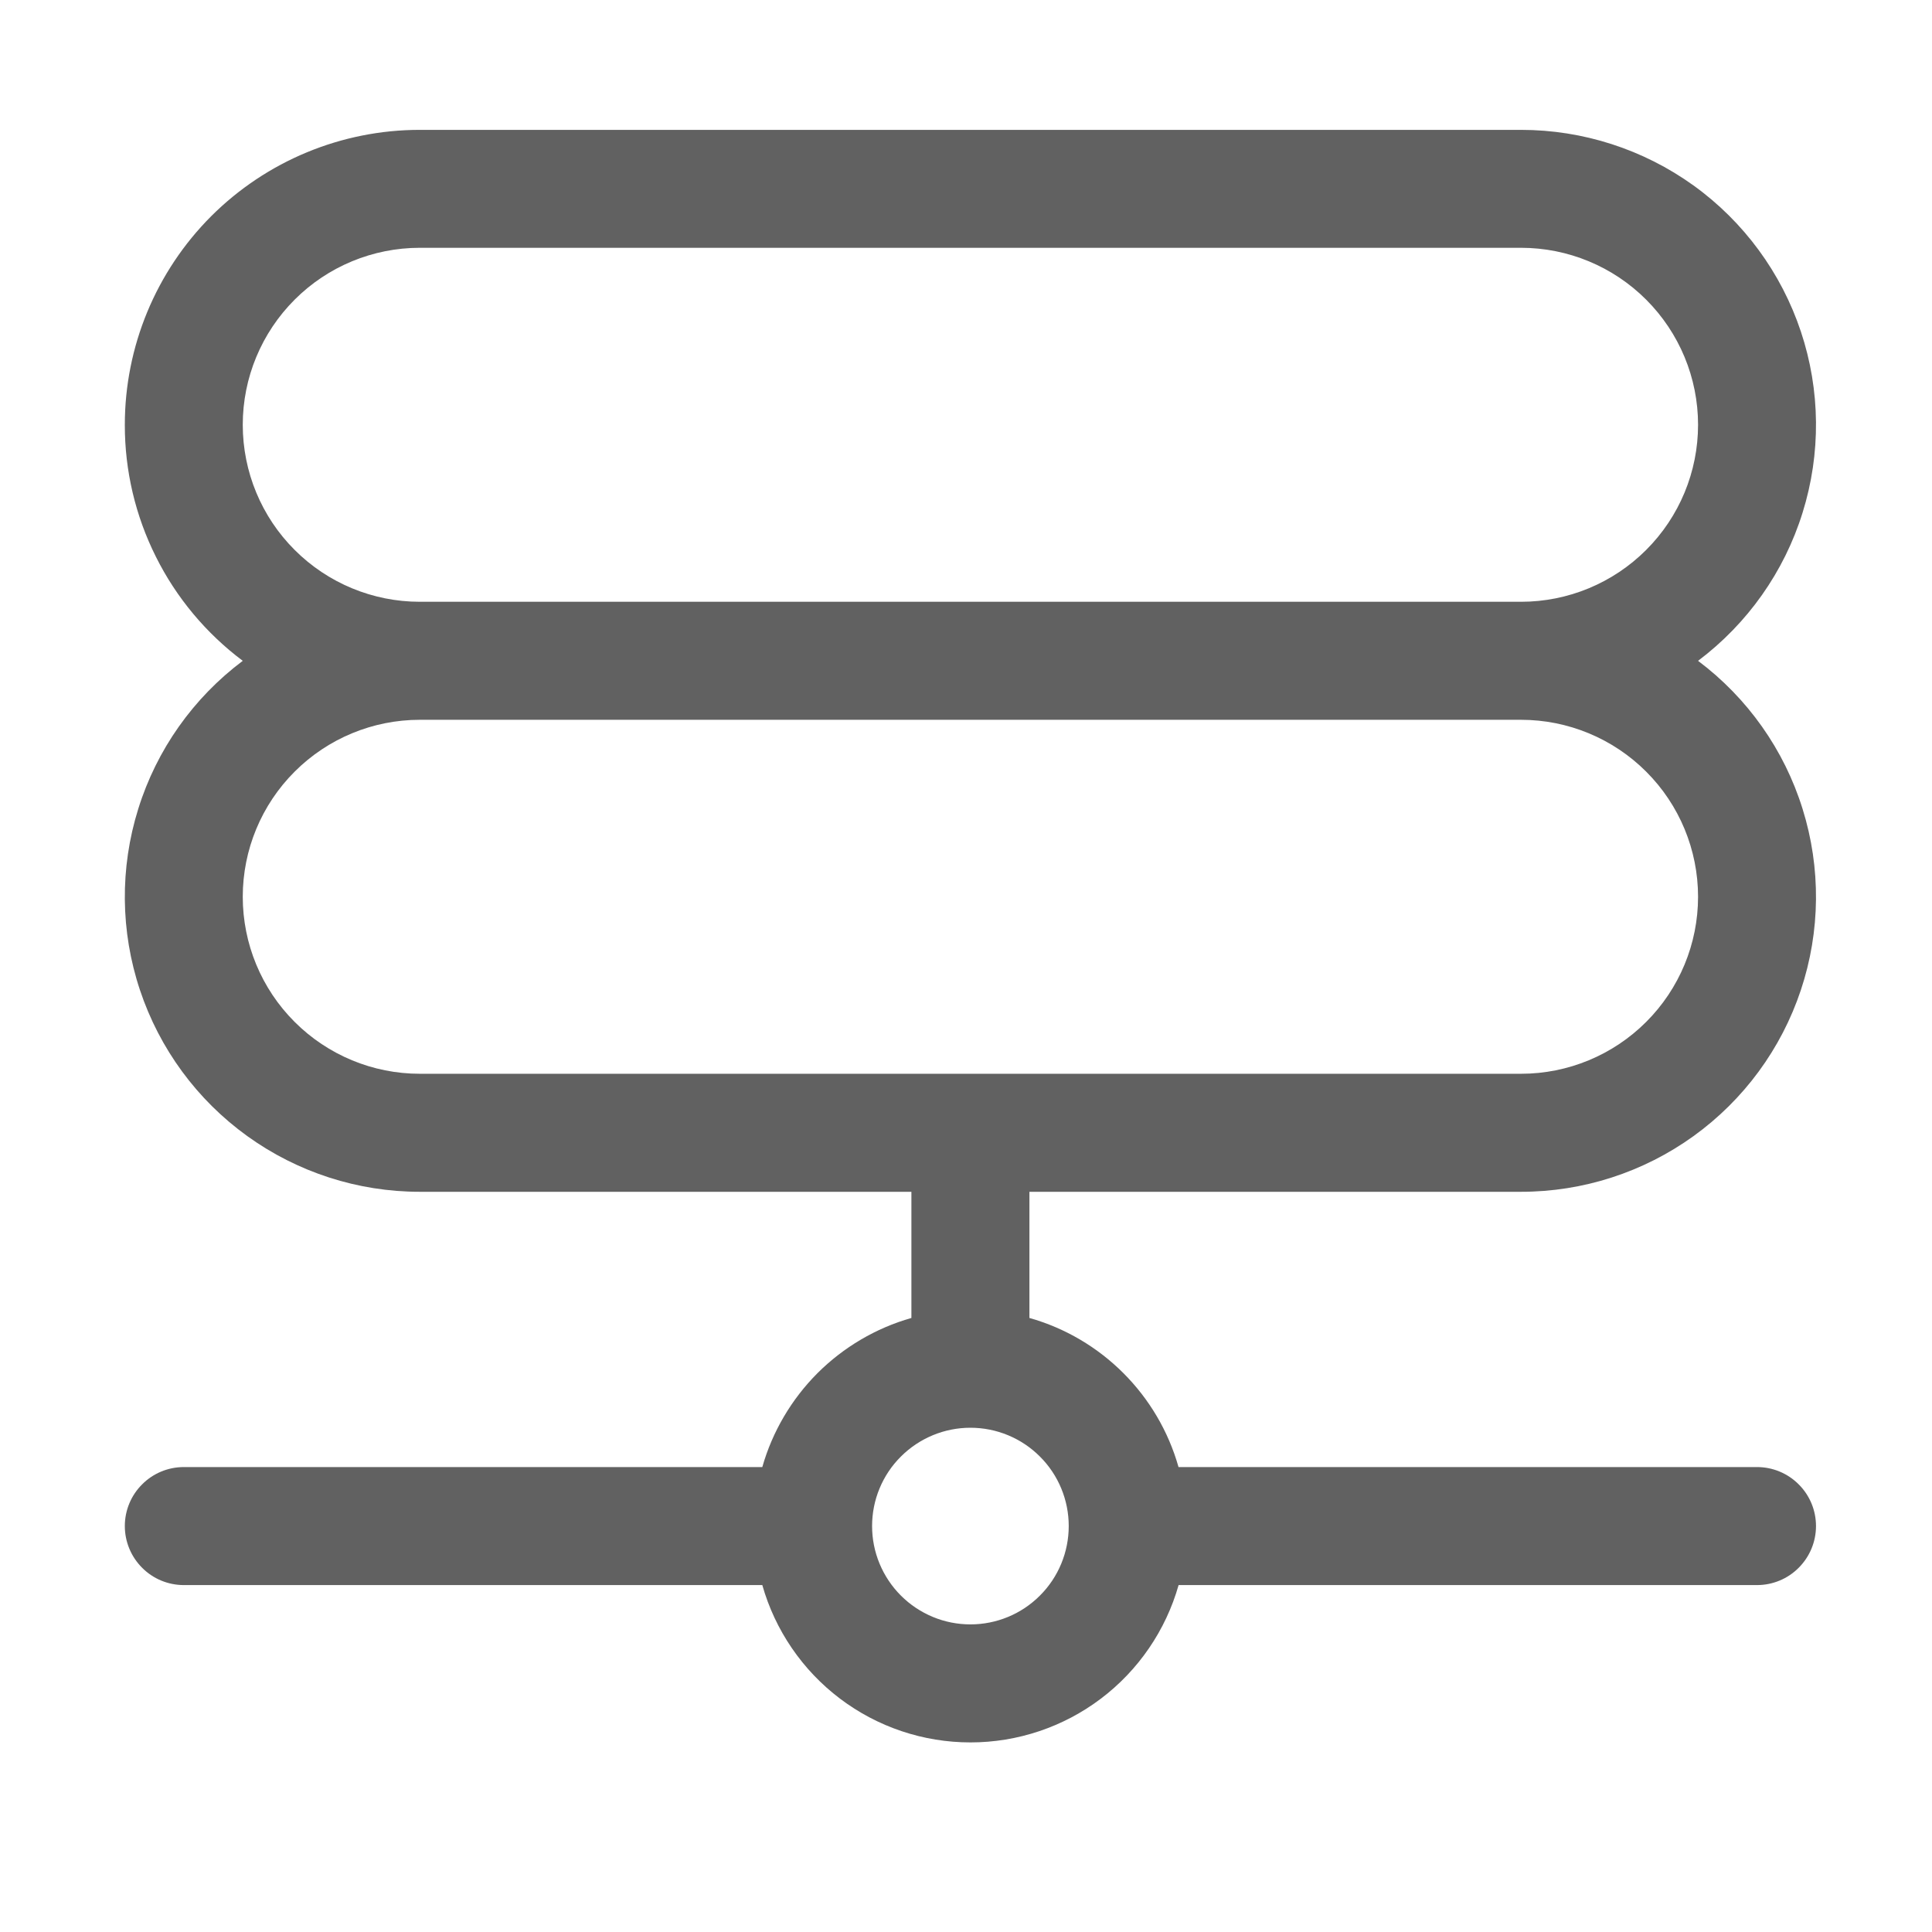 <svg width="23" height="23" viewBox="0 0 23 23" fill="none" xmlns="http://www.w3.org/2000/svg">
<path fill-rule="evenodd" clip-rule="evenodd" d="M1.486 5.057C1.486 4.126 1.856 3.233 2.514 2.574C3.173 1.916 4.066 1.546 4.997 1.546H18.108C18.845 1.546 19.563 1.778 20.161 2.208C20.759 2.639 21.206 3.248 21.439 3.947C21.672 4.646 21.679 5.401 21.459 6.104C21.24 6.808 20.804 7.424 20.215 7.867C20.804 8.309 21.24 8.925 21.459 9.629C21.679 10.332 21.672 11.087 21.439 11.786C21.206 12.486 20.759 13.094 20.161 13.525C19.563 13.956 18.845 14.188 18.108 14.188H12.255V15.69C13.113 15.932 13.788 16.607 14.03 17.465H20.917C21.103 17.465 21.282 17.539 21.413 17.671C21.545 17.802 21.619 17.981 21.619 18.167C21.619 18.354 21.545 18.532 21.413 18.664C21.282 18.796 21.103 18.87 20.917 18.87H14.031C13.878 19.409 13.553 19.884 13.106 20.222C12.659 20.56 12.114 20.743 11.553 20.743C10.992 20.743 10.447 20.56 10 20.222C9.553 19.884 9.228 19.409 9.075 18.87H2.188C2.002 18.87 1.823 18.796 1.692 18.664C1.56 18.532 1.486 18.354 1.486 18.167C1.486 17.981 1.56 17.802 1.692 17.671C1.823 17.539 2.002 17.465 2.188 17.465H9.075C9.195 17.043 9.422 16.658 9.732 16.347C10.043 16.037 10.428 15.81 10.85 15.69V14.188H4.997C4.26 14.188 3.542 13.956 2.944 13.525C2.346 13.094 1.899 12.486 1.666 11.786C1.433 11.087 1.426 10.332 1.646 9.629C1.865 8.925 2.301 8.309 2.89 7.867C2.454 7.54 2.099 7.116 1.856 6.628C1.612 6.141 1.485 5.603 1.486 5.057ZM4.997 7.164C4.439 7.164 3.903 6.942 3.508 6.547C3.112 6.152 2.89 5.616 2.89 5.057C2.89 4.498 3.112 3.963 3.508 3.567C3.903 3.172 4.439 2.95 4.997 2.95H18.108C18.666 2.95 19.202 3.172 19.597 3.567C19.993 3.963 20.215 4.498 20.215 5.057C20.215 5.616 19.993 6.152 19.597 6.547C19.202 6.942 18.666 7.164 18.108 7.164H4.997ZM18.108 8.569H4.997C4.439 8.569 3.903 8.791 3.508 9.186C3.112 9.581 2.89 10.117 2.89 10.676C2.89 11.235 3.112 11.771 3.508 12.166C3.903 12.561 4.439 12.783 4.997 12.783H18.108C18.666 12.783 19.202 12.561 19.597 12.166C19.993 11.771 20.215 11.235 20.215 10.676C20.215 10.117 19.993 9.581 19.597 9.186C19.202 8.791 18.666 8.569 18.108 8.569ZM11.553 16.997C11.399 16.997 11.247 17.027 11.105 17.086C10.963 17.145 10.834 17.231 10.725 17.34C10.616 17.448 10.53 17.577 10.471 17.719C10.412 17.861 10.382 18.014 10.382 18.167C10.382 18.321 10.412 18.473 10.471 18.615C10.53 18.757 10.616 18.886 10.725 18.995C10.834 19.104 10.963 19.19 11.105 19.249C11.247 19.308 11.399 19.338 11.553 19.338C11.863 19.338 12.161 19.215 12.38 18.995C12.6 18.776 12.723 18.478 12.723 18.167C12.723 17.857 12.6 17.559 12.38 17.34C12.161 17.12 11.863 16.997 11.553 16.997Z" fill="#616161"/>
</svg>
